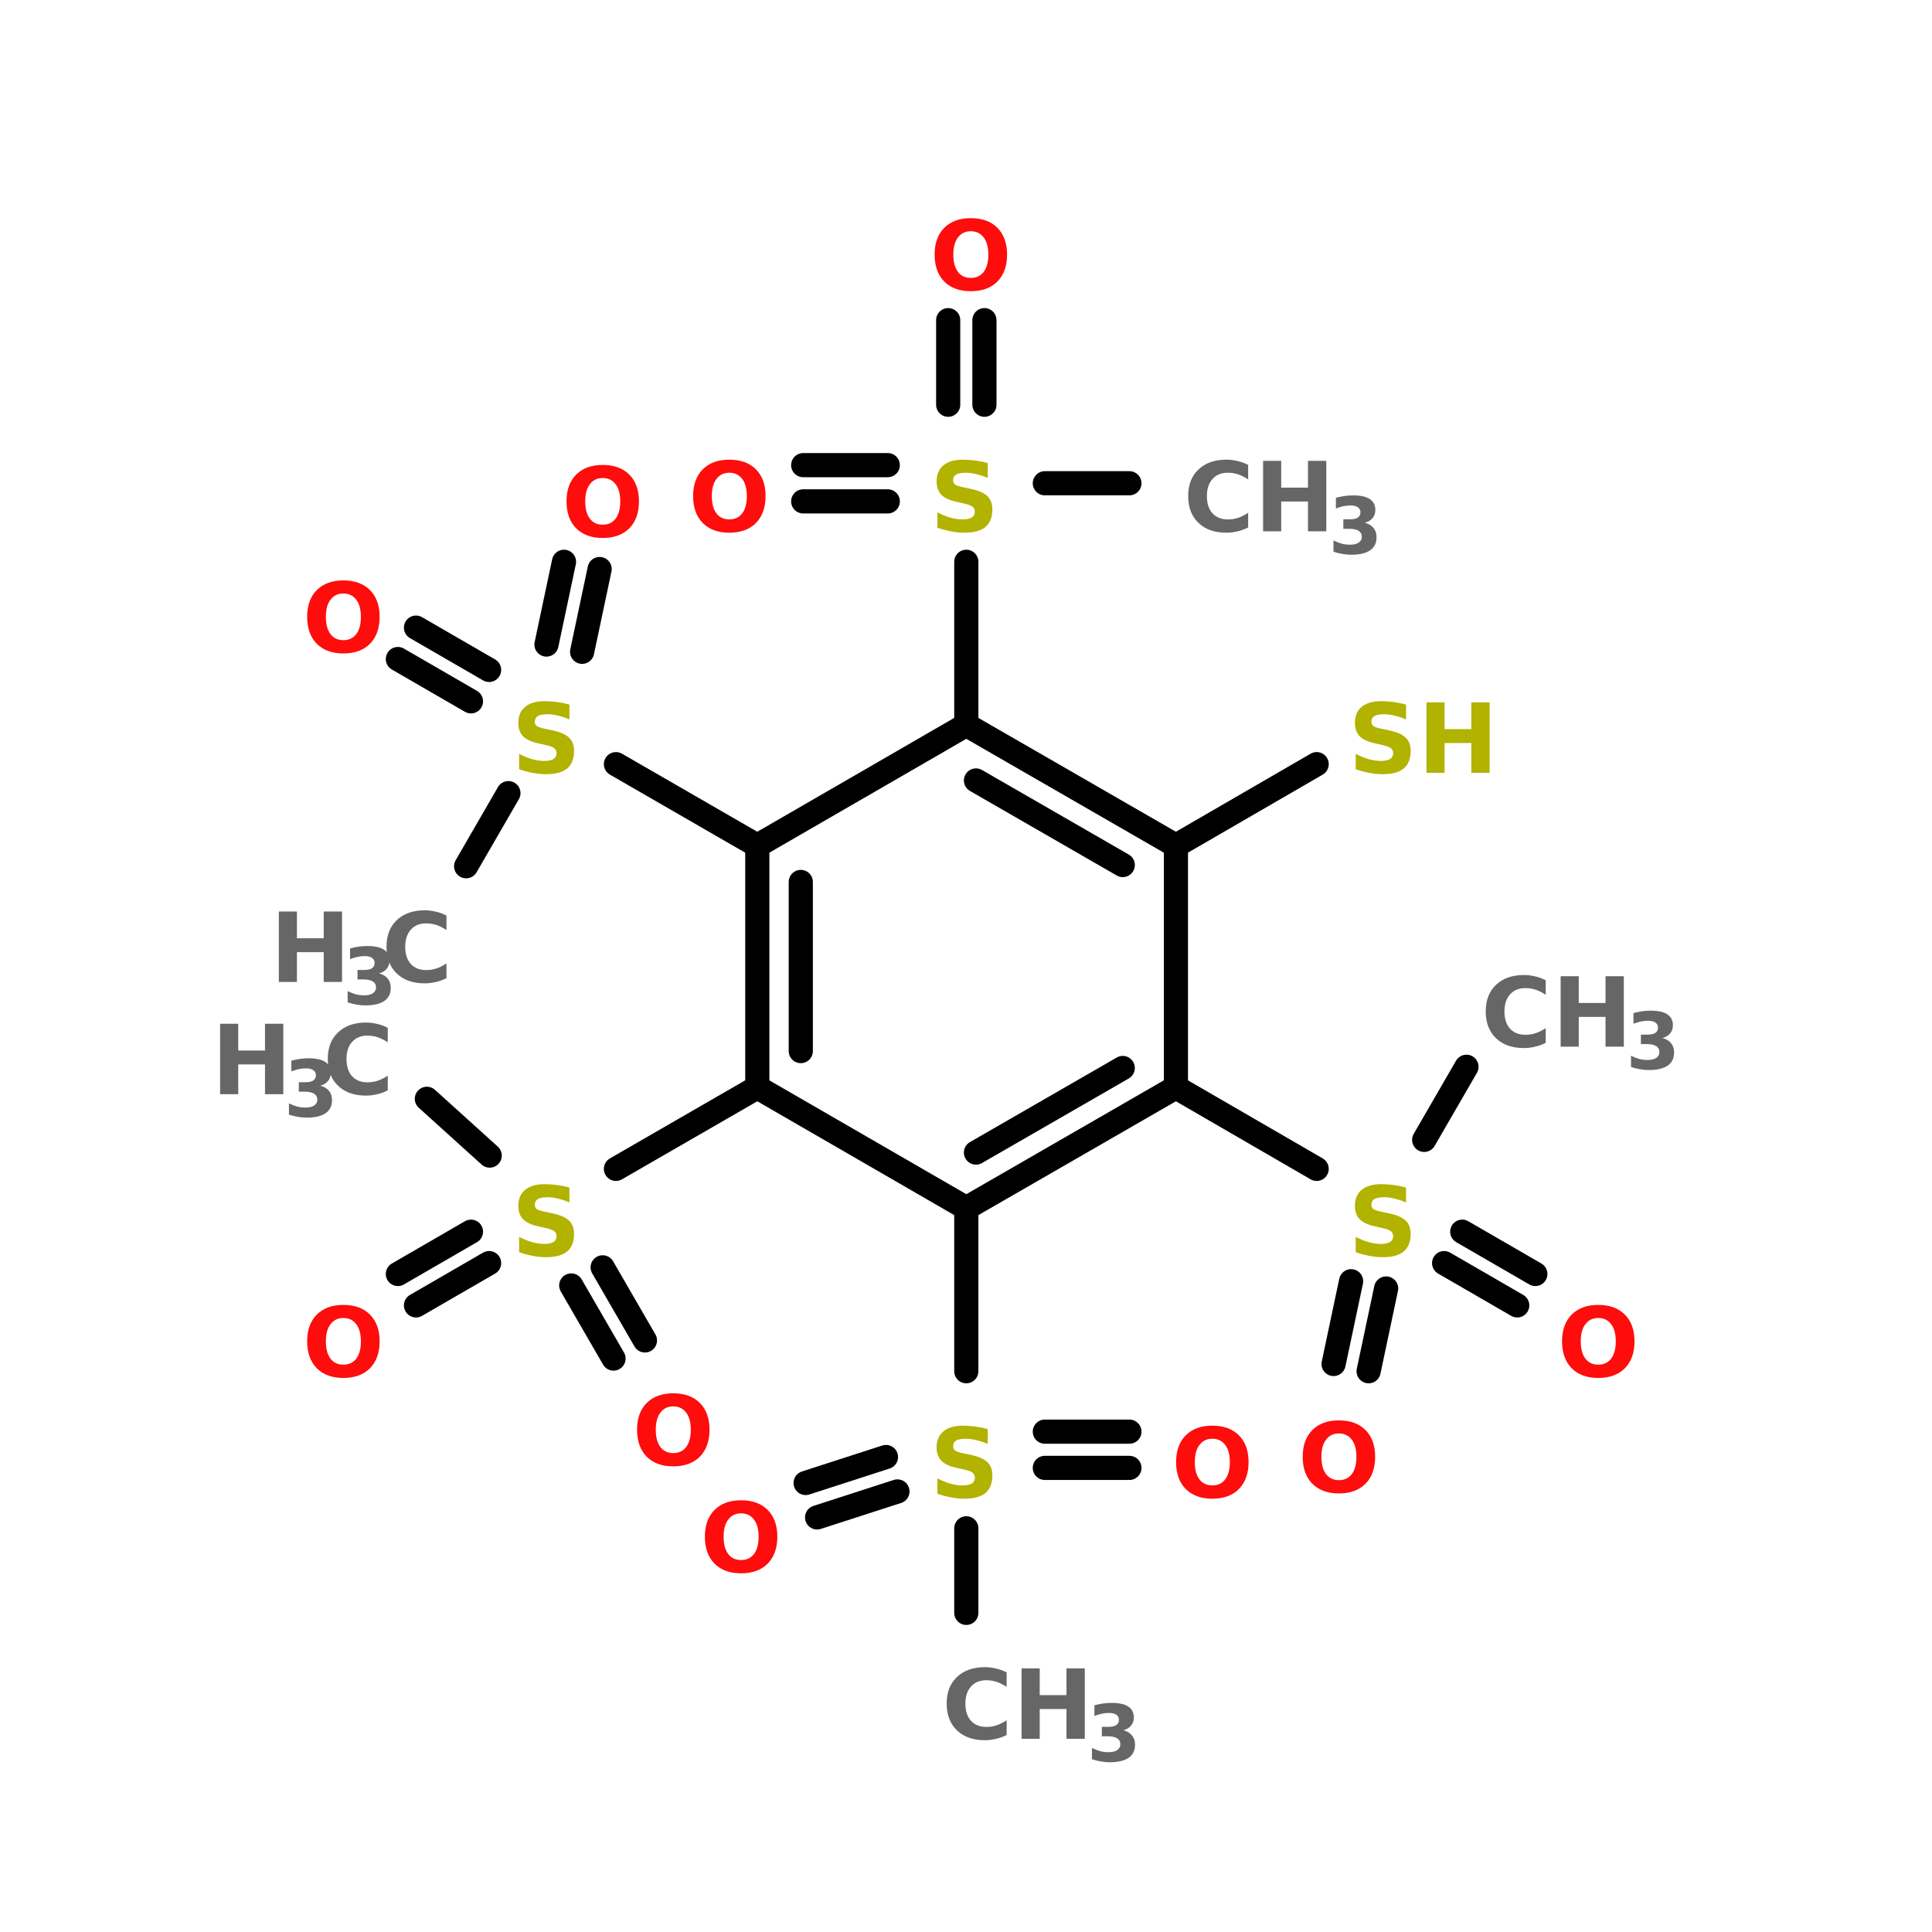 <?xml version="1.0" encoding="UTF-8"?>
<svg xmlns="http://www.w3.org/2000/svg" xmlns:xlink="http://www.w3.org/1999/xlink" width="150pt" height="150pt" viewBox="0 0 150 150" version="1.1">
<defs>
<g>
<symbol overflow="visible" id="glyph0-0">
<path style="stroke:none;" d="M 0.375 1.328 L 0.375 -5.281 L 4.125 -5.281 L 4.125 1.328 Z M 0.797 0.906 L 3.703 0.906 L 3.703 -4.859 L 0.797 -4.859 Z M 0.797 0.906 "/>
</symbol>
<symbol overflow="visible" id="glyph0-1">
<path style="stroke:none;" d="M 0.688 -5.469 L 2.094 -5.469 L 2.094 -3.391 L 4.172 -3.391 L 4.172 -5.469 L 5.594 -5.469 L 5.594 0 L 4.172 0 L 4.172 -2.312 L 2.094 -2.312 L 2.094 0 L 0.688 0 Z M 0.688 -5.469 "/>
</symbol>
<symbol overflow="visible" id="glyph0-2">
<path style="stroke:none;" d="M 5.031 -0.297 C 4.77 -0.16 4.5 -0.062 4.219 0 C 3.938 0.07 3.645 0.109 3.344 0.109 C 2.426 0.109 1.703 -0.145 1.172 -0.656 C 0.641 -1.164 0.375 -1.859 0.375 -2.734 C 0.375 -3.609 0.641 -4.297 1.172 -4.797 C 1.703 -5.305 2.426 -5.562 3.344 -5.562 C 3.645 -5.562 3.938 -5.523 4.219 -5.453 C 4.5 -5.391 4.77 -5.289 5.031 -5.156 L 5.031 -4.031 C 4.758 -4.207 4.5 -4.336 4.25 -4.422 C 4 -4.504 3.734 -4.547 3.453 -4.547 C 2.953 -4.547 2.555 -4.383 2.266 -4.062 C 1.973 -3.738 1.828 -3.297 1.828 -2.734 C 1.828 -2.16 1.973 -1.711 2.266 -1.391 C 2.555 -1.078 2.953 -0.922 3.453 -0.922 C 3.734 -0.922 4 -0.961 4.25 -1.047 C 4.5 -1.129 4.758 -1.258 5.031 -1.438 Z M 5.031 -0.297 "/>
</symbol>
<symbol overflow="visible" id="glyph0-3">
<path style="stroke:none;" d="M 4.5 -5.297 L 4.5 -4.141 C 4.195 -4.273 3.898 -4.375 3.609 -4.438 C 3.328 -4.508 3.062 -4.547 2.812 -4.547 C 2.469 -4.547 2.211 -4.5 2.047 -4.406 C 1.891 -4.312 1.812 -4.164 1.812 -3.969 C 1.812 -3.82 1.863 -3.707 1.969 -3.625 C 2.082 -3.551 2.285 -3.484 2.578 -3.422 L 3.172 -3.297 C 3.773 -3.172 4.207 -2.984 4.469 -2.734 C 4.727 -2.492 4.859 -2.145 4.859 -1.688 C 4.859 -1.082 4.676 -0.629 4.312 -0.328 C 3.957 -0.035 3.41 0.109 2.672 0.109 C 2.328 0.109 1.977 0.07 1.625 0 C 1.281 -0.062 0.938 -0.156 0.594 -0.281 L 0.594 -1.469 C 0.938 -1.289 1.27 -1.156 1.594 -1.062 C 1.926 -0.969 2.242 -0.922 2.547 -0.922 C 2.848 -0.922 3.082 -0.969 3.25 -1.062 C 3.414 -1.164 3.5 -1.316 3.5 -1.516 C 3.5 -1.68 3.441 -1.812 3.328 -1.906 C 3.211 -2 2.988 -2.082 2.656 -2.156 L 2.109 -2.281 C 1.566 -2.395 1.164 -2.578 0.906 -2.828 C 0.656 -3.086 0.531 -3.438 0.531 -3.875 C 0.531 -4.414 0.707 -4.832 1.062 -5.125 C 1.414 -5.414 1.922 -5.562 2.578 -5.562 C 2.879 -5.562 3.188 -5.539 3.5 -5.5 C 3.82 -5.457 4.156 -5.391 4.5 -5.297 Z M 4.5 -5.297 "/>
</symbol>
<symbol overflow="visible" id="glyph0-4">
<path style="stroke:none;" d="M 3.188 -4.547 C 2.758 -4.547 2.426 -4.383 2.188 -4.062 C 1.945 -3.75 1.828 -3.305 1.828 -2.734 C 1.828 -2.16 1.945 -1.711 2.188 -1.391 C 2.426 -1.078 2.758 -0.922 3.188 -0.922 C 3.613 -0.922 3.945 -1.078 4.188 -1.391 C 4.426 -1.711 4.547 -2.16 4.547 -2.734 C 4.547 -3.305 4.426 -3.75 4.188 -4.062 C 3.945 -4.383 3.613 -4.547 3.188 -4.547 Z M 3.188 -5.562 C 4.062 -5.562 4.75 -5.312 5.25 -4.812 C 5.75 -4.312 6 -3.617 6 -2.734 C 6 -1.848 5.75 -1.148 5.25 -0.641 C 4.75 -0.141 4.062 0.109 3.188 0.109 C 2.312 0.109 1.625 -0.141 1.125 -0.641 C 0.625 -1.148 0.375 -1.848 0.375 -2.734 C 0.375 -3.617 0.625 -4.312 1.125 -4.812 C 1.625 -5.312 2.312 -5.562 3.188 -5.562 Z M 3.188 -5.562 "/>
</symbol>
<symbol overflow="visible" id="glyph1-0">
<path style="stroke:none;" d="M 0.297 1.078 L 0.297 -4.297 L 3.344 -4.297 L 3.344 1.078 Z M 0.641 0.734 L 3.016 0.734 L 3.016 -3.953 L 0.641 -3.953 Z M 0.641 0.734 "/>
</symbol>
<symbol overflow="visible" id="glyph1-1">
<path style="stroke:none;" d="M 2.844 -2.391 C 3.133 -2.316 3.359 -2.18 3.516 -1.984 C 3.672 -1.797 3.75 -1.555 3.75 -1.266 C 3.75 -0.816 3.582 -0.477 3.25 -0.25 C 2.914 -0.02 2.422 0.094 1.766 0.094 C 1.547 0.094 1.32 0.07 1.094 0.031 C 0.863 -0.008 0.633 -0.066 0.406 -0.141 L 0.406 -1.016 C 0.625 -0.91 0.836 -0.828 1.047 -0.766 C 1.254 -0.711 1.461 -0.688 1.672 -0.688 C 1.973 -0.688 2.203 -0.738 2.359 -0.844 C 2.523 -0.957 2.609 -1.109 2.609 -1.297 C 2.609 -1.504 2.523 -1.66 2.359 -1.766 C 2.191 -1.867 1.945 -1.922 1.625 -1.922 L 1.172 -1.922 L 1.172 -2.656 L 1.656 -2.656 C 1.938 -2.656 2.145 -2.695 2.281 -2.781 C 2.426 -2.875 2.5 -3.016 2.5 -3.203 C 2.5 -3.367 2.43 -3.5 2.297 -3.594 C 2.16 -3.688 1.969 -3.734 1.719 -3.734 C 1.531 -3.734 1.344 -3.711 1.156 -3.672 C 0.969 -3.629 0.781 -3.57 0.594 -3.5 L 0.594 -4.328 C 0.82 -4.391 1.047 -4.438 1.266 -4.469 C 1.492 -4.5 1.711 -4.516 1.922 -4.516 C 2.504 -4.516 2.938 -4.422 3.219 -4.234 C 3.508 -4.047 3.656 -3.766 3.656 -3.391 C 3.656 -3.129 3.582 -2.914 3.438 -2.75 C 3.301 -2.582 3.102 -2.461 2.844 -2.391 Z M 2.844 -2.391 "/>
</symbol>
</g>
</defs>
<g id="surface1">
<path style="fill:none;stroke-width:4;stroke-linecap:round;stroke-linejoin:miter;stroke:rgb(0%,0%,0%);stroke-opacity:1;stroke-miterlimit:4;" d="M 170.897 80 L 156.897 80 " transform="matrix(0.469,0,0,0.469,7.536,0)"/>
<path style="fill:none;stroke-width:4;stroke-linecap:round;stroke-linejoin:miter;stroke:rgb(0%,0%,0%);stroke-opacity:1;stroke-miterlimit:4;" d="M 140.897 67 L 140.897 53 " transform="matrix(0.469,0,0,0.469,7.536,0)"/>
<path style="fill:none;stroke-width:4;stroke-linecap:round;stroke-linejoin:miter;stroke:rgb(0%,0%,0%);stroke-opacity:1;stroke-miterlimit:4;" d="M 146.897 67 L 146.897 53 " transform="matrix(0.469,0,0,0.469,7.536,0)"/>
<path style="fill:none;stroke-width:4;stroke-linecap:round;stroke-linejoin:miter;stroke:rgb(0%,0%,0%);stroke-opacity:1;stroke-miterlimit:4;" d="M 130.897 83 L 116.897 83 " transform="matrix(0.469,0,0,0.469,7.536,0)"/>
<path style="fill:none;stroke-width:4;stroke-linecap:round;stroke-linejoin:miter;stroke:rgb(0%,0%,0%);stroke-opacity:1;stroke-miterlimit:4;" d="M 130.897 77 L 116.897 77 " transform="matrix(0.469,0,0,0.469,7.536,0)"/>
<path style="fill:none;stroke-width:4;stroke-linecap:round;stroke-linejoin:miter;stroke:rgb(0%,0%,0%);stroke-opacity:1;stroke-miterlimit:4;" d="M 143.897 93 L 143.897 120 " transform="matrix(0.469,0,0,0.469,7.536,0)"/>
<path style="fill-rule:nonzero;fill:rgb(0%,0%,0%);fill-opacity:1;stroke-width:4;stroke-linecap:round;stroke-linejoin:miter;stroke:rgb(0%,0%,0%);stroke-opacity:1;stroke-miterlimit:4;" d="M 109.297 140 L 85.897 126.5 " transform="matrix(0.469,0,0,0.469,7.536,0)"/>
<path style="fill-rule:nonzero;fill:rgb(0%,0%,0%);fill-opacity:1;stroke-width:4;stroke-linecap:round;stroke-linejoin:miter;stroke:rgb(0%,0%,0%);stroke-opacity:1;stroke-miterlimit:4;" d="M 61.897 116.1 L 49.797 109.1 " transform="matrix(0.469,0,0,0.469,7.536,0)"/>
<path style="fill-rule:nonzero;fill:rgb(0%,0%,0%);fill-opacity:1;stroke-width:4;stroke-linecap:round;stroke-linejoin:miter;stroke:rgb(0%,0%,0%);stroke-opacity:1;stroke-miterlimit:4;" d="M 64.897 110.9 L 52.797 103.9 " transform="matrix(0.469,0,0,0.469,7.536,0)"/>
<path style="fill-rule:nonzero;fill:rgb(0%,0%,0%);fill-opacity:1;stroke-width:4;stroke-linecap:round;stroke-linejoin:miter;stroke:rgb(0%,0%,0%);stroke-opacity:1;stroke-miterlimit:4;" d="M 74.397 106.7 L 77.297 93 " transform="matrix(0.469,0,0,0.469,7.536,0)"/>
<path style="fill-rule:nonzero;fill:rgb(0%,0%,0%);fill-opacity:1;stroke-width:4;stroke-linecap:round;stroke-linejoin:miter;stroke:rgb(0%,0%,0%);stroke-opacity:1;stroke-miterlimit:4;" d="M 80.297 107.9 L 83.197 94.2 " transform="matrix(0.469,0,0,0.469,7.536,0)"/>
<path style="fill-rule:nonzero;fill:rgb(0%,0%,0%);fill-opacity:1;stroke-width:4;stroke-linecap:round;stroke-linejoin:miter;stroke:rgb(0%,0%,0%);stroke-opacity:1;stroke-miterlimit:4;" d="M 68.097 131.3 L 61.097 143.4 " transform="matrix(0.469,0,0,0.469,7.536,0)"/>
<path style="fill-rule:nonzero;fill:rgb(0%,0%,0%);fill-opacity:1;stroke-width:4;stroke-linecap:round;stroke-linejoin:miter;stroke:rgb(0%,0%,0%);stroke-opacity:1;stroke-miterlimit:4;" d="M 109.297 179.999 L 85.897 193.499 " transform="matrix(0.469,0,0,0.469,7.536,0)"/>
<path style="fill-rule:nonzero;fill:rgb(0%,0%,0%);fill-opacity:1;stroke-width:4;stroke-linecap:round;stroke-linejoin:miter;stroke:rgb(0%,0%,0%);stroke-opacity:1;stroke-miterlimit:4;" d="M 83.697 209.799 L 90.697 221.899 " transform="matrix(0.469,0,0,0.469,7.536,0)"/>
<path style="fill-rule:nonzero;fill:rgb(0%,0%,0%);fill-opacity:1;stroke-width:4;stroke-linecap:round;stroke-linejoin:miter;stroke:rgb(0%,0%,0%);stroke-opacity:1;stroke-miterlimit:4;" d="M 78.497 212.799 L 85.497 224.899 " transform="matrix(0.469,0,0,0.469,7.536,0)"/>
<path style="fill-rule:nonzero;fill:rgb(0%,0%,0%);fill-opacity:1;stroke-width:4;stroke-linecap:round;stroke-linejoin:miter;stroke:rgb(0%,0%,0%);stroke-opacity:1;stroke-miterlimit:4;" d="M 64.897 209.099 L 52.797 216.099 " transform="matrix(0.469,0,0,0.469,7.536,0)"/>
<path style="fill-rule:nonzero;fill:rgb(0%,0%,0%);fill-opacity:1;stroke-width:4;stroke-linecap:round;stroke-linejoin:miter;stroke:rgb(0%,0%,0%);stroke-opacity:1;stroke-miterlimit:4;" d="M 61.897 203.899 L 49.797 210.899 " transform="matrix(0.469,0,0,0.469,7.536,0)"/>
<path style="fill-rule:nonzero;fill:rgb(0%,0%,0%);fill-opacity:1;stroke-width:4;stroke-linecap:round;stroke-linejoin:miter;stroke:rgb(0%,0%,0%);stroke-opacity:1;stroke-miterlimit:4;" d="M 64.997 191.299 L 54.597 181.899 " transform="matrix(0.469,0,0,0.469,7.536,0)"/>
<path style="fill:none;stroke-width:4;stroke-linecap:round;stroke-linejoin:miter;stroke:rgb(0%,0%,0%);stroke-opacity:1;stroke-miterlimit:4;" d="M 143.897 199.999 L 143.897 226.999 " transform="matrix(0.469,0,0,0.469,7.536,0)"/>
<path style="fill-rule:nonzero;fill:rgb(0%,0%,0%);fill-opacity:1;stroke-width:4;stroke-linecap:round;stroke-linejoin:miter;stroke:rgb(0%,0%,0%);stroke-opacity:1;stroke-miterlimit:4;" d="M 132.497 246.899 L 119.197 251.199 " transform="matrix(0.469,0,0,0.469,7.536,0)"/>
<path style="fill-rule:nonzero;fill:rgb(0%,0%,0%);fill-opacity:1;stroke-width:4;stroke-linecap:round;stroke-linejoin:miter;stroke:rgb(0%,0%,0%);stroke-opacity:1;stroke-miterlimit:4;" d="M 130.597 241.199 L 117.297 245.499 " transform="matrix(0.469,0,0,0.469,7.536,0)"/>
<path style="fill:none;stroke-width:4;stroke-linecap:round;stroke-linejoin:miter;stroke:rgb(0%,0%,0%);stroke-opacity:1;stroke-miterlimit:4;" d="M 156.897 236.999 L 170.897 236.999 " transform="matrix(0.469,0,0,0.469,7.536,0)"/>
<path style="fill:none;stroke-width:4;stroke-linecap:round;stroke-linejoin:miter;stroke:rgb(0%,0%,0%);stroke-opacity:1;stroke-miterlimit:4;" d="M 156.897 242.999 L 170.897 242.999 " transform="matrix(0.469,0,0,0.469,7.536,0)"/>
<path style="fill:none;stroke-width:4;stroke-linecap:round;stroke-linejoin:miter;stroke:rgb(0%,0%,0%);stroke-opacity:1;stroke-miterlimit:4;" d="M 143.897 252.999 L 143.897 266.999 " transform="matrix(0.469,0,0,0.469,7.536,0)"/>
<path style="fill-rule:nonzero;fill:rgb(0%,0%,0%);fill-opacity:1;stroke-width:4;stroke-linecap:round;stroke-linejoin:miter;stroke:rgb(0%,0%,0%);stroke-opacity:1;stroke-miterlimit:4;" d="M 178.597 179.999 L 201.897 193.499 " transform="matrix(0.469,0,0,0.469,7.536,0)"/>
<path style="fill-rule:nonzero;fill:rgb(0%,0%,0%);fill-opacity:1;stroke-width:4;stroke-linecap:round;stroke-linejoin:miter;stroke:rgb(0%,0%,0%);stroke-opacity:1;stroke-miterlimit:4;" d="M 225.997 203.899 L 238.097 210.899 " transform="matrix(0.469,0,0,0.469,7.536,0)"/>
<path style="fill-rule:nonzero;fill:rgb(0%,0%,0%);fill-opacity:1;stroke-width:4;stroke-linecap:round;stroke-linejoin:miter;stroke:rgb(0%,0%,0%);stroke-opacity:1;stroke-miterlimit:4;" d="M 222.997 209.099 L 235.097 216.099 " transform="matrix(0.469,0,0,0.469,7.536,0)"/>
<path style="fill-rule:nonzero;fill:rgb(0%,0%,0%);fill-opacity:1;stroke-width:4;stroke-linecap:round;stroke-linejoin:miter;stroke:rgb(0%,0%,0%);stroke-opacity:1;stroke-miterlimit:4;" d="M 213.397 213.299 L 210.497 226.999 " transform="matrix(0.469,0,0,0.469,7.536,0)"/>
<path style="fill-rule:nonzero;fill:rgb(0%,0%,0%);fill-opacity:1;stroke-width:4;stroke-linecap:round;stroke-linejoin:miter;stroke:rgb(0%,0%,0%);stroke-opacity:1;stroke-miterlimit:4;" d="M 207.597 212.099 L 204.697 225.799 " transform="matrix(0.469,0,0,0.469,7.536,0)"/>
<path style="fill-rule:nonzero;fill:rgb(0%,0%,0%);fill-opacity:1;stroke-width:4;stroke-linecap:round;stroke-linejoin:miter;stroke:rgb(0%,0%,0%);stroke-opacity:1;stroke-miterlimit:4;" d="M 219.697 188.699 L 226.697 176.599 " transform="matrix(0.469,0,0,0.469,7.536,0)"/>
<path style="fill-rule:nonzero;fill:rgb(0%,0%,0%);fill-opacity:1;stroke-width:4;stroke-linecap:round;stroke-linejoin:miter;stroke:rgb(0%,0%,0%);stroke-opacity:1;stroke-miterlimit:4;" d="M 178.597 140 L 201.897 126.5 " transform="matrix(0.469,0,0,0.469,7.536,0)"/>
<path style="fill-rule:nonzero;fill:rgb(0%,0%,0%);fill-opacity:1;stroke-width:4;stroke-linecap:round;stroke-linejoin:miter;stroke:rgb(0%,0%,0%);stroke-opacity:1;stroke-miterlimit:4;" d="M 178.597 140 L 143.897 120 " transform="matrix(0.469,0,0,0.469,7.536,0)"/>
<path style="fill-rule:nonzero;fill:rgb(0%,0%,0%);fill-opacity:1;stroke-width:4;stroke-linecap:round;stroke-linejoin:miter;stroke:rgb(0%,0%,0%);stroke-opacity:1;stroke-miterlimit:4;" d="M 169.797 143.2 L 145.497 129.2 " transform="matrix(0.469,0,0,0.469,7.536,0)"/>
<path style="fill-rule:nonzero;fill:rgb(0%,0%,0%);fill-opacity:1;stroke-width:4;stroke-linecap:round;stroke-linejoin:miter;stroke:rgb(0%,0%,0%);stroke-opacity:1;stroke-miterlimit:4;" d="M 143.897 120 L 109.297 140 " transform="matrix(0.469,0,0,0.469,7.536,0)"/>
<path style="fill:none;stroke-width:4;stroke-linecap:round;stroke-linejoin:miter;stroke:rgb(0%,0%,0%);stroke-opacity:1;stroke-miterlimit:4;" d="M 109.297 140 L 109.297 179.999 " transform="matrix(0.469,0,0,0.469,7.536,0)"/>
<path style="fill:none;stroke-width:4;stroke-linecap:round;stroke-linejoin:miter;stroke:rgb(0%,0%,0%);stroke-opacity:1;stroke-miterlimit:4;" d="M 116.497 146 L 116.497 173.999 " transform="matrix(0.469,0,0,0.469,7.536,0)"/>
<path style="fill-rule:nonzero;fill:rgb(0%,0%,0%);fill-opacity:1;stroke-width:4;stroke-linecap:round;stroke-linejoin:miter;stroke:rgb(0%,0%,0%);stroke-opacity:1;stroke-miterlimit:4;" d="M 109.297 179.999 L 143.897 199.999 " transform="matrix(0.469,0,0,0.469,7.536,0)"/>
<path style="fill-rule:nonzero;fill:rgb(0%,0%,0%);fill-opacity:1;stroke-width:4;stroke-linecap:round;stroke-linejoin:miter;stroke:rgb(0%,0%,0%);stroke-opacity:1;stroke-miterlimit:4;" d="M 143.897 199.999 L 178.597 179.999 " transform="matrix(0.469,0,0,0.469,7.536,0)"/>
<path style="fill-rule:nonzero;fill:rgb(0%,0%,0%);fill-opacity:1;stroke-width:4;stroke-linecap:round;stroke-linejoin:miter;stroke:rgb(0%,0%,0%);stroke-opacity:1;stroke-miterlimit:4;" d="M 145.497 190.799 L 169.797 176.799 " transform="matrix(0.469,0,0,0.469,7.536,0)"/>
<path style="fill:none;stroke-width:4;stroke-linecap:round;stroke-linejoin:miter;stroke:rgb(0%,0%,0%);stroke-opacity:1;stroke-miterlimit:4;" d="M 178.597 179.999 L 178.597 140 " transform="matrix(0.469,0,0,0.469,7.536,0)"/>
<g style="fill:rgb(40%,40%,40%);fill-opacity:1;">
  <use xlink:href="#glyph0-1" x="20.961" y="76.238"/>
</g>
<g style="fill:rgb(40%,40%,40%);fill-opacity:1;">
  <use xlink:href="#glyph1-1" x="26.586" y="77.965"/>
</g>
<g style="fill:rgb(40%,40%,40%);fill-opacity:1;">
  <use xlink:href="#glyph0-2" x="29.633" y="76.238"/>
</g>
<g style="fill:rgb(69.804%,69.804%,0%);fill-opacity:1;">
  <use xlink:href="#glyph0-3" x="104.664" y="60"/>
</g>
<g style="fill:rgb(69.804%,69.804%,0%);fill-opacity:1;">
  <use xlink:href="#glyph0-1" x="110.062" y="60"/>
</g>
<g style="fill:rgb(40%,40%,40%);fill-opacity:1;">
  <use xlink:href="#glyph0-2" x="114.977" y="81.262"/>
</g>
<g style="fill:rgb(40%,40%,40%);fill-opacity:1;">
  <use xlink:href="#glyph0-1" x="120.48" y="81.262"/>
</g>
<g style="fill:rgb(40%,40%,40%);fill-opacity:1;">
  <use xlink:href="#glyph1-1" x="126.227" y="82.984"/>
</g>
<g style="fill:rgb(100%,4.706%,4.706%);fill-opacity:1;">
  <use xlink:href="#glyph0-4" x="100.766" y="115.84"/>
</g>
<g style="fill:rgb(100%,4.706%,4.706%);fill-opacity:1;">
  <use xlink:href="#glyph0-4" x="120.902" y="106.875"/>
</g>
<g style="fill:rgb(69.804%,69.804%,0%);fill-opacity:1;">
  <use xlink:href="#glyph0-3" x="104.664" y="97.5"/>
</g>
<g style="fill:rgb(40%,40%,40%);fill-opacity:1;">
  <use xlink:href="#glyph0-2" x="73.125" y="135"/>
</g>
<g style="fill:rgb(40%,40%,40%);fill-opacity:1;">
  <use xlink:href="#glyph0-1" x="78.629" y="135"/>
</g>
<g style="fill:rgb(40%,40%,40%);fill-opacity:1;">
  <use xlink:href="#glyph1-1" x="84.375" y="136.727"/>
</g>
<g style="fill:rgb(100%,4.706%,4.706%);fill-opacity:1;">
  <use xlink:href="#glyph0-4" x="90.938" y="116.25"/>
</g>
<g style="fill:rgb(100%,4.706%,4.706%);fill-opacity:1;">
  <use xlink:href="#glyph0-4" x="54.352" y="122.043"/>
</g>
<g style="fill:rgb(69.804%,69.804%,0%);fill-opacity:1;">
  <use xlink:href="#glyph0-3" x="72.188" y="116.25"/>
</g>
<g style="fill:rgb(40%,40%,40%);fill-opacity:1;">
  <use xlink:href="#glyph0-1" x="16.402" y="84.953"/>
</g>
<g style="fill:rgb(40%,40%,40%);fill-opacity:1;">
  <use xlink:href="#glyph1-1" x="22.027" y="86.68"/>
</g>
<g style="fill:rgb(40%,40%,40%);fill-opacity:1;">
  <use xlink:href="#glyph0-2" x="25.074" y="84.953"/>
</g>
<g style="fill:rgb(100%,4.706%,4.706%);fill-opacity:1;">
  <use xlink:href="#glyph0-4" x="23.473" y="106.875"/>
</g>
<g style="fill:rgb(100%,4.706%,4.706%);fill-opacity:1;">
  <use xlink:href="#glyph0-4" x="49.086" y="113.738"/>
</g>
<g style="fill:rgb(69.804%,69.804%,0%);fill-opacity:1;">
  <use xlink:href="#glyph0-3" x="39.711" y="97.5"/>
</g>
<g style="fill:rgb(40%,40%,40%);fill-opacity:1;">
  <use xlink:href="#glyph0-2" x="91.875" y="41.25"/>
</g>
<g style="fill:rgb(40%,40%,40%);fill-opacity:1;">
  <use xlink:href="#glyph0-1" x="97.379" y="41.25"/>
</g>
<g style="fill:rgb(40%,40%,40%);fill-opacity:1;">
  <use xlink:href="#glyph1-1" x="103.125" y="42.977"/>
</g>
<g style="fill:rgb(100%,4.706%,4.706%);fill-opacity:1;">
  <use xlink:href="#glyph0-4" x="43.609" y="41.66"/>
</g>
<g style="fill:rgb(100%,4.706%,4.706%);fill-opacity:1;">
  <use xlink:href="#glyph0-4" x="23.473" y="50.625"/>
</g>
<g style="fill:rgb(69.804%,69.804%,0%);fill-opacity:1;">
  <use xlink:href="#glyph0-3" x="39.711" y="60"/>
</g>
<g style="fill:rgb(100%,4.706%,4.706%);fill-opacity:1;">
  <use xlink:href="#glyph0-4" x="53.438" y="41.25"/>
</g>
<g style="fill:rgb(100%,4.706%,4.706%);fill-opacity:1;">
  <use xlink:href="#glyph0-4" x="72.188" y="22.5"/>
</g>
<g style="fill:rgb(69.804%,69.804%,0%);fill-opacity:1;">
  <use xlink:href="#glyph0-3" x="72.188" y="41.25"/>
</g>
</g>
</svg>
